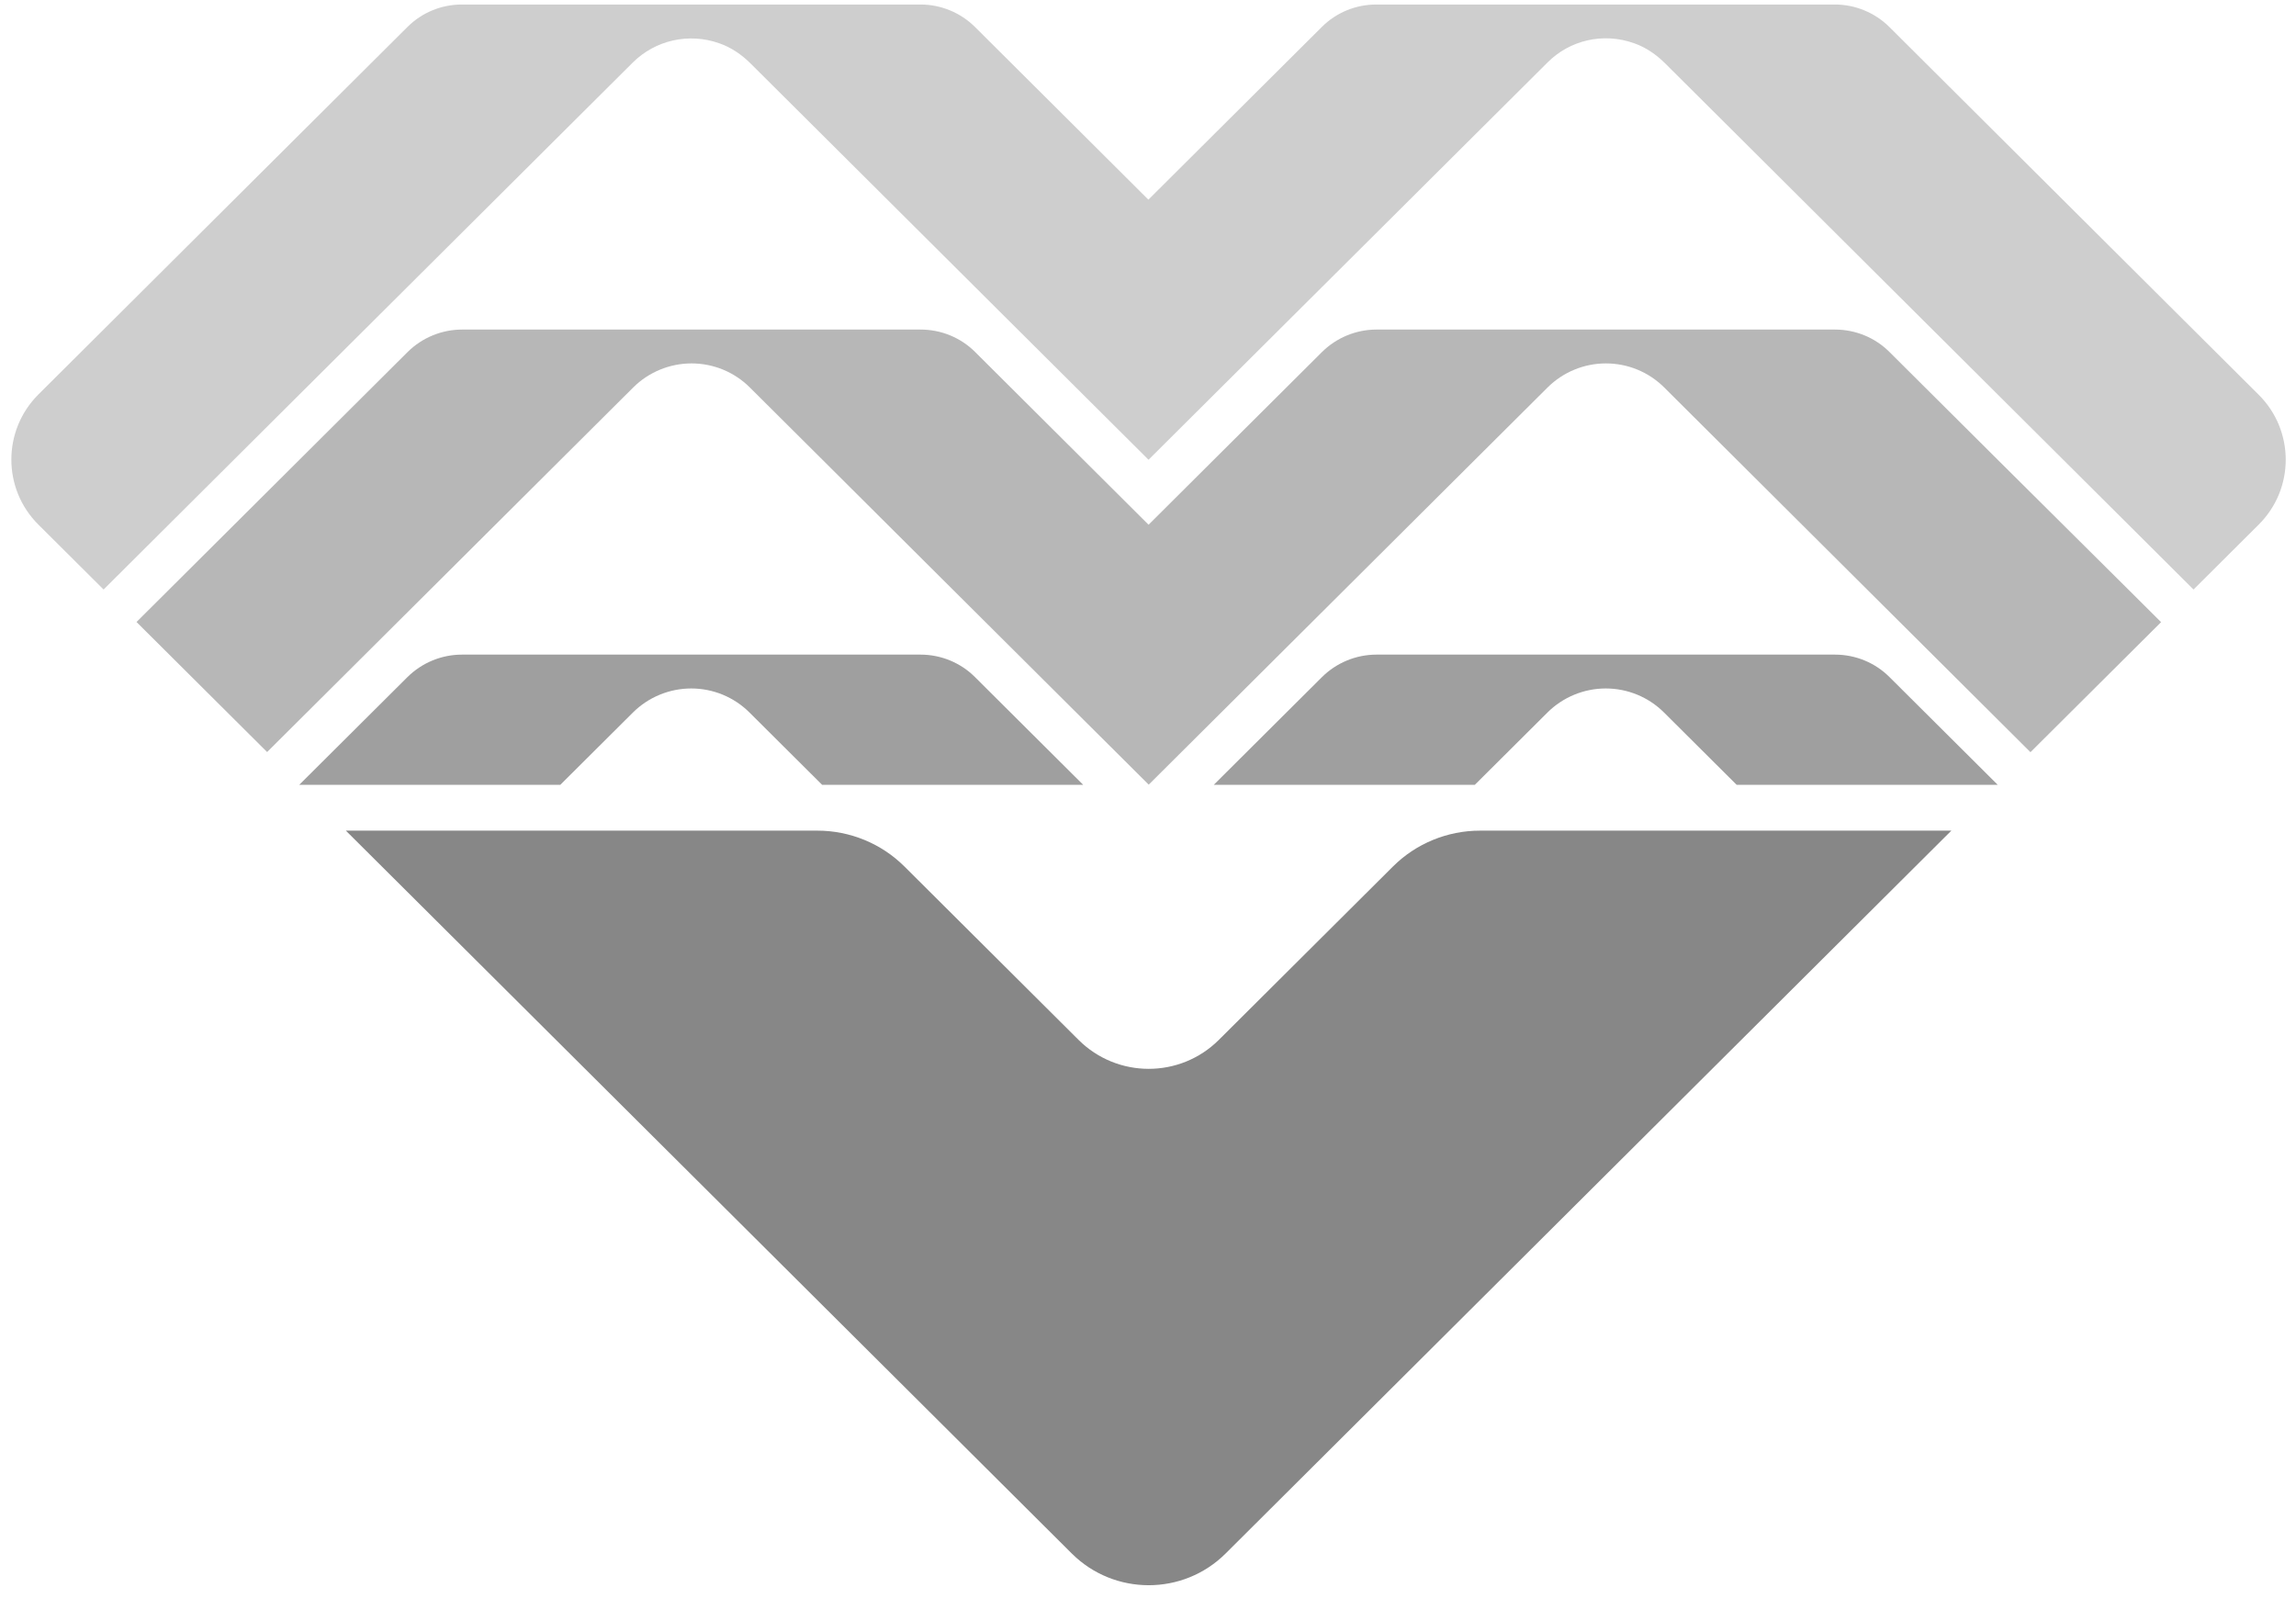 <svg width="77" height="54" viewBox="0 0 77 54" fill="none" xmlns="http://www.w3.org/2000/svg">
<path d="M75.75 17.592L73.563 19.77L71.371 17.586L66.991 13.225L62.611 8.864L58.231 4.502L55.842 2.124C55.548 1.831 55.197 1.589 54.805 1.451C53.758 1.076 52.638 1.353 51.901 2.093L49.476 4.507L45.096 8.869L42.898 11.057L38.518 15.418L34.138 11.057L31.941 8.869L27.561 4.507L25.172 2.129C24.878 1.836 24.527 1.594 24.135 1.456C23.088 1.081 21.968 1.358 21.226 2.093L18.801 4.507L14.421 8.869L10.041 13.23L5.661 17.592L3.474 19.77L1.286 17.592C0.079 16.39 0.079 14.437 1.286 13.23L5.666 8.869L10.046 4.507L13.668 0.901C14.153 0.418 14.808 0.151 15.494 0.151H23.181H30.868C31.554 0.151 32.209 0.423 32.694 0.901L36.316 4.507L38.513 6.696L40.711 4.507L44.333 0.901C44.817 0.418 45.473 0.151 46.159 0.151H53.846H61.532C62.218 0.151 62.874 0.423 63.359 0.901L66.98 4.507L71.36 8.869L75.74 13.23L75.745 13.235C76.958 14.437 76.958 16.39 75.75 17.592Z" fill="#CECECE"/>
<path d="M66.986 15.408L63.364 11.802C62.879 11.319 62.224 11.052 61.538 11.052H53.851H46.164C45.478 11.052 44.823 11.324 44.338 11.802L40.717 15.408L38.519 17.597L36.321 15.408L32.7 11.802C32.215 11.319 31.559 11.052 30.873 11.052H23.186H15.5C14.813 11.052 14.158 11.324 13.673 11.802L10.052 15.408L5.672 19.77L4.578 20.859L8.958 25.22L10.052 24.131L14.432 19.77L18.812 15.408L21.236 12.994C21.752 12.48 22.459 12.187 23.192 12.187C23.924 12.187 24.626 12.475 25.147 12.994L27.572 15.408L31.951 19.77L34.149 21.958L36.326 24.126L37.508 25.302L38.524 26.314L40.722 24.126L42.899 21.958L45.096 19.77L49.476 15.408L51.901 12.994C52.417 12.48 53.124 12.187 53.856 12.187C54.589 12.187 55.291 12.475 55.812 12.994L58.236 15.408L62.616 19.77L66.996 24.131L68.095 25.225L72.475 20.864L71.376 19.77L66.986 15.408Z" fill="#B7B7B7"/>
<path d="M63.364 22.703C62.879 22.22 62.224 21.953 61.538 21.953H53.851H46.164C45.478 21.953 44.823 22.225 44.338 22.703L40.716 26.309L40.706 26.32H49.461L49.471 26.309L51.896 23.895C52.412 23.381 53.118 23.088 53.851 23.088C54.584 23.088 55.285 23.376 55.806 23.895L58.231 26.309L58.241 26.32H66.996L66.986 26.309L63.364 22.703Z" fill="#9F9F9F"/>
<path d="M32.694 22.703C32.209 22.22 31.554 21.953 30.868 21.953H23.181H15.494C14.808 21.953 14.153 22.225 13.668 22.703L10.046 26.309L10.036 26.32H18.791L18.801 26.309L21.226 23.895C21.742 23.381 22.449 23.088 23.181 23.088C23.914 23.088 24.615 23.376 25.136 23.895L27.561 26.309L27.571 26.32H36.326L36.316 26.309L32.694 22.703Z" fill="#9F9F9F"/>
<path d="M65.442 27.856L41.103 52.098C39.679 53.516 37.368 53.516 35.944 52.098L11.599 27.856H27.411C28.505 27.856 29.557 28.287 30.331 29.058L36.171 34.873C37.471 36.168 39.576 36.168 40.876 34.873L46.716 29.058C47.489 28.287 48.542 27.856 49.636 27.856H65.442Z" fill="#878787"/>
</svg>
